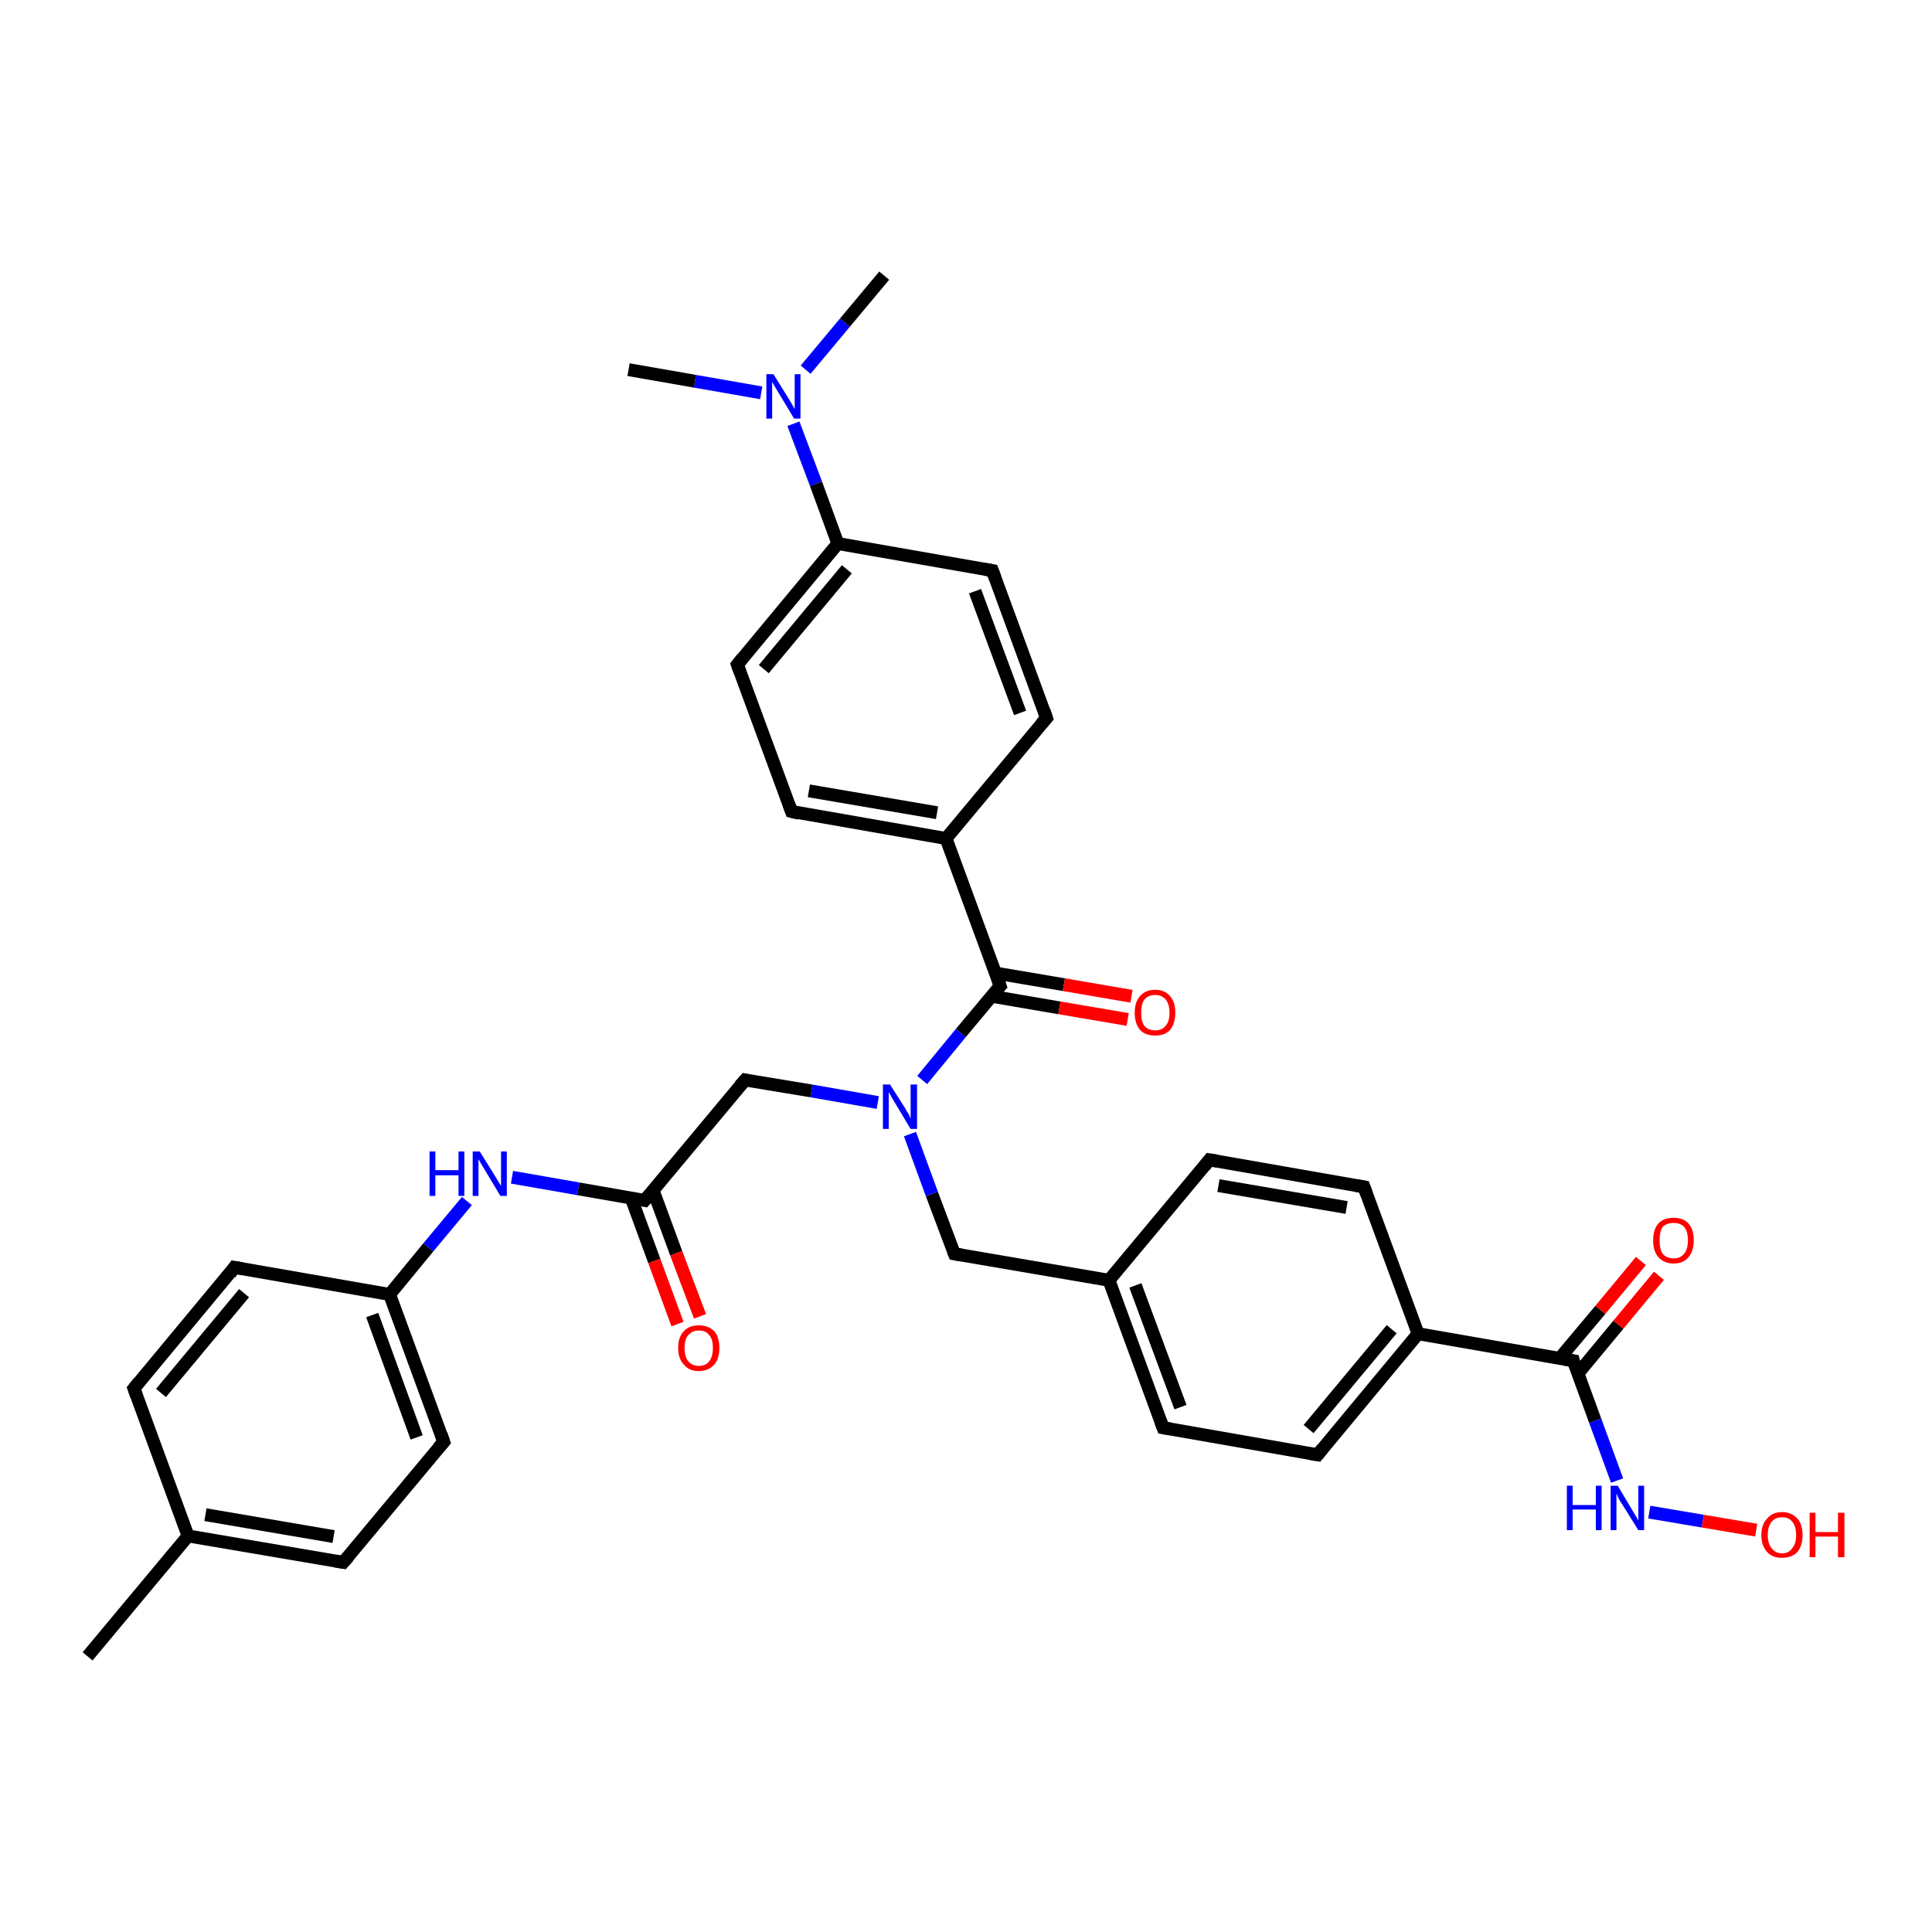 <?xml version='1.0' encoding='iso-8859-1'?>
<svg version='1.1' baseProfile='full'
              xmlns='http://www.w3.org/2000/svg'
                      xmlns:rdkit='http://www.rdkit.org/xml'
                      xmlns:xlink='http://www.w3.org/1999/xlink'
                  xml:space='preserve'
width='300px' height='300px' viewBox='0 0 300 300'>
<!-- END OF HEADER -->
<rect style='opacity:1.0;fill:#FFFFFF;stroke:none' width='300.0' height='300.0' x='0.0' y='0.0'> </rect>
<path class='bond-0 atom-0 atom-1' d='M 244.3,211.3 L 220.2,207.1' style='fill:none;fill-rule:evenodd;stroke:#000000;stroke-width:2.0px;stroke-linecap:butt;stroke-linejoin:miter;stroke-opacity:1' />
<path class='bond-1 atom-1 atom-2' d='M 220.2,207.1 L 204.6,225.9' style='fill:none;fill-rule:evenodd;stroke:#000000;stroke-width:2.0px;stroke-linecap:butt;stroke-linejoin:miter;stroke-opacity:1' />
<path class='bond-1 atom-1 atom-2' d='M 216.1,206.4 L 203.2,221.9' style='fill:none;fill-rule:evenodd;stroke:#000000;stroke-width:2.0px;stroke-linecap:butt;stroke-linejoin:miter;stroke-opacity:1' />
<path class='bond-2 atom-2 atom-3' d='M 204.6,225.9 L 180.6,221.7' style='fill:none;fill-rule:evenodd;stroke:#000000;stroke-width:2.0px;stroke-linecap:butt;stroke-linejoin:miter;stroke-opacity:1' />
<path class='bond-3 atom-3 atom-4' d='M 180.6,221.7 L 172.2,198.8' style='fill:none;fill-rule:evenodd;stroke:#000000;stroke-width:2.0px;stroke-linecap:butt;stroke-linejoin:miter;stroke-opacity:1' />
<path class='bond-3 atom-3 atom-4' d='M 183.3,218.5 L 176.3,199.6' style='fill:none;fill-rule:evenodd;stroke:#000000;stroke-width:2.0px;stroke-linecap:butt;stroke-linejoin:miter;stroke-opacity:1' />
<path class='bond-4 atom-4 atom-5' d='M 172.2,198.8 L 187.8,180.1' style='fill:none;fill-rule:evenodd;stroke:#000000;stroke-width:2.0px;stroke-linecap:butt;stroke-linejoin:miter;stroke-opacity:1' />
<path class='bond-5 atom-5 atom-6' d='M 187.8,180.1 L 211.8,184.3' style='fill:none;fill-rule:evenodd;stroke:#000000;stroke-width:2.0px;stroke-linecap:butt;stroke-linejoin:miter;stroke-opacity:1' />
<path class='bond-5 atom-5 atom-6' d='M 189.2,184.1 L 209.1,187.5' style='fill:none;fill-rule:evenodd;stroke:#000000;stroke-width:2.0px;stroke-linecap:butt;stroke-linejoin:miter;stroke-opacity:1' />
<path class='bond-6 atom-4 atom-7' d='M 172.2,198.8 L 148.2,194.7' style='fill:none;fill-rule:evenodd;stroke:#000000;stroke-width:2.0px;stroke-linecap:butt;stroke-linejoin:miter;stroke-opacity:1' />
<path class='bond-7 atom-7 atom-8' d='M 148.2,194.7 L 144.7,185.4' style='fill:none;fill-rule:evenodd;stroke:#000000;stroke-width:2.0px;stroke-linecap:butt;stroke-linejoin:miter;stroke-opacity:1' />
<path class='bond-7 atom-7 atom-8' d='M 144.7,185.4 L 141.3,176.1' style='fill:none;fill-rule:evenodd;stroke:#0000FF;stroke-width:2.0px;stroke-linecap:butt;stroke-linejoin:miter;stroke-opacity:1' />
<path class='bond-8 atom-8 atom-9' d='M 136.3,171.2 L 126.0,169.4' style='fill:none;fill-rule:evenodd;stroke:#0000FF;stroke-width:2.0px;stroke-linecap:butt;stroke-linejoin:miter;stroke-opacity:1' />
<path class='bond-8 atom-8 atom-9' d='M 126.0,169.4 L 115.7,167.7' style='fill:none;fill-rule:evenodd;stroke:#000000;stroke-width:2.0px;stroke-linecap:butt;stroke-linejoin:miter;stroke-opacity:1' />
<path class='bond-9 atom-9 atom-10' d='M 115.7,167.7 L 100.1,186.4' style='fill:none;fill-rule:evenodd;stroke:#000000;stroke-width:2.0px;stroke-linecap:butt;stroke-linejoin:miter;stroke-opacity:1' />
<path class='bond-10 atom-10 atom-11' d='M 100.1,186.4 L 89.8,184.6' style='fill:none;fill-rule:evenodd;stroke:#000000;stroke-width:2.0px;stroke-linecap:butt;stroke-linejoin:miter;stroke-opacity:1' />
<path class='bond-10 atom-10 atom-11' d='M 89.8,184.6 L 79.5,182.8' style='fill:none;fill-rule:evenodd;stroke:#0000FF;stroke-width:2.0px;stroke-linecap:butt;stroke-linejoin:miter;stroke-opacity:1' />
<path class='bond-11 atom-11 atom-12' d='M 72.5,186.5 L 66.5,193.7' style='fill:none;fill-rule:evenodd;stroke:#0000FF;stroke-width:2.0px;stroke-linecap:butt;stroke-linejoin:miter;stroke-opacity:1' />
<path class='bond-11 atom-11 atom-12' d='M 66.5,193.7 L 60.5,201.0' style='fill:none;fill-rule:evenodd;stroke:#000000;stroke-width:2.0px;stroke-linecap:butt;stroke-linejoin:miter;stroke-opacity:1' />
<path class='bond-12 atom-12 atom-13' d='M 60.5,201.0 L 68.9,223.9' style='fill:none;fill-rule:evenodd;stroke:#000000;stroke-width:2.0px;stroke-linecap:butt;stroke-linejoin:miter;stroke-opacity:1' />
<path class='bond-12 atom-12 atom-13' d='M 57.8,204.2 L 64.7,223.2' style='fill:none;fill-rule:evenodd;stroke:#000000;stroke-width:2.0px;stroke-linecap:butt;stroke-linejoin:miter;stroke-opacity:1' />
<path class='bond-13 atom-13 atom-14' d='M 68.9,223.9 L 53.3,242.6' style='fill:none;fill-rule:evenodd;stroke:#000000;stroke-width:2.0px;stroke-linecap:butt;stroke-linejoin:miter;stroke-opacity:1' />
<path class='bond-14 atom-14 atom-15' d='M 53.3,242.6 L 29.2,238.5' style='fill:none;fill-rule:evenodd;stroke:#000000;stroke-width:2.0px;stroke-linecap:butt;stroke-linejoin:miter;stroke-opacity:1' />
<path class='bond-14 atom-14 atom-15' d='M 51.8,238.6 L 31.9,235.2' style='fill:none;fill-rule:evenodd;stroke:#000000;stroke-width:2.0px;stroke-linecap:butt;stroke-linejoin:miter;stroke-opacity:1' />
<path class='bond-15 atom-15 atom-16' d='M 29.2,238.5 L 13.6,257.2' style='fill:none;fill-rule:evenodd;stroke:#000000;stroke-width:2.0px;stroke-linecap:butt;stroke-linejoin:miter;stroke-opacity:1' />
<path class='bond-16 atom-15 atom-17' d='M 29.2,238.5 L 20.8,215.6' style='fill:none;fill-rule:evenodd;stroke:#000000;stroke-width:2.0px;stroke-linecap:butt;stroke-linejoin:miter;stroke-opacity:1' />
<path class='bond-17 atom-17 atom-18' d='M 20.8,215.6 L 36.4,196.8' style='fill:none;fill-rule:evenodd;stroke:#000000;stroke-width:2.0px;stroke-linecap:butt;stroke-linejoin:miter;stroke-opacity:1' />
<path class='bond-17 atom-17 atom-18' d='M 25.0,216.3 L 37.9,200.8' style='fill:none;fill-rule:evenodd;stroke:#000000;stroke-width:2.0px;stroke-linecap:butt;stroke-linejoin:miter;stroke-opacity:1' />
<path class='bond-18 atom-10 atom-19' d='M 98.0,186.0 L 101.6,195.8' style='fill:none;fill-rule:evenodd;stroke:#000000;stroke-width:2.0px;stroke-linecap:butt;stroke-linejoin:miter;stroke-opacity:1' />
<path class='bond-18 atom-10 atom-19' d='M 101.6,195.8 L 105.2,205.6' style='fill:none;fill-rule:evenodd;stroke:#FF0000;stroke-width:2.0px;stroke-linecap:butt;stroke-linejoin:miter;stroke-opacity:1' />
<path class='bond-18 atom-10 atom-19' d='M 101.4,184.8 L 105.0,194.6' style='fill:none;fill-rule:evenodd;stroke:#000000;stroke-width:2.0px;stroke-linecap:butt;stroke-linejoin:miter;stroke-opacity:1' />
<path class='bond-18 atom-10 atom-19' d='M 105.0,194.6 L 108.7,204.4' style='fill:none;fill-rule:evenodd;stroke:#FF0000;stroke-width:2.0px;stroke-linecap:butt;stroke-linejoin:miter;stroke-opacity:1' />
<path class='bond-19 atom-8 atom-20' d='M 143.2,167.7 L 149.2,160.4' style='fill:none;fill-rule:evenodd;stroke:#0000FF;stroke-width:2.0px;stroke-linecap:butt;stroke-linejoin:miter;stroke-opacity:1' />
<path class='bond-19 atom-8 atom-20' d='M 149.2,160.4 L 155.3,153.1' style='fill:none;fill-rule:evenodd;stroke:#000000;stroke-width:2.0px;stroke-linecap:butt;stroke-linejoin:miter;stroke-opacity:1' />
<path class='bond-20 atom-20 atom-21' d='M 155.3,153.1 L 146.9,130.2' style='fill:none;fill-rule:evenodd;stroke:#000000;stroke-width:2.0px;stroke-linecap:butt;stroke-linejoin:miter;stroke-opacity:1' />
<path class='bond-21 atom-21 atom-22' d='M 146.9,130.2 L 122.9,126.0' style='fill:none;fill-rule:evenodd;stroke:#000000;stroke-width:2.0px;stroke-linecap:butt;stroke-linejoin:miter;stroke-opacity:1' />
<path class='bond-21 atom-21 atom-22' d='M 145.5,126.2 L 125.6,122.8' style='fill:none;fill-rule:evenodd;stroke:#000000;stroke-width:2.0px;stroke-linecap:butt;stroke-linejoin:miter;stroke-opacity:1' />
<path class='bond-22 atom-22 atom-23' d='M 122.9,126.0 L 114.5,103.2' style='fill:none;fill-rule:evenodd;stroke:#000000;stroke-width:2.0px;stroke-linecap:butt;stroke-linejoin:miter;stroke-opacity:1' />
<path class='bond-23 atom-23 atom-24' d='M 114.5,103.2 L 130.1,84.4' style='fill:none;fill-rule:evenodd;stroke:#000000;stroke-width:2.0px;stroke-linecap:butt;stroke-linejoin:miter;stroke-opacity:1' />
<path class='bond-23 atom-23 atom-24' d='M 118.6,103.9 L 131.5,88.4' style='fill:none;fill-rule:evenodd;stroke:#000000;stroke-width:2.0px;stroke-linecap:butt;stroke-linejoin:miter;stroke-opacity:1' />
<path class='bond-24 atom-24 atom-25' d='M 130.1,84.4 L 154.1,88.6' style='fill:none;fill-rule:evenodd;stroke:#000000;stroke-width:2.0px;stroke-linecap:butt;stroke-linejoin:miter;stroke-opacity:1' />
<path class='bond-25 atom-25 atom-26' d='M 154.1,88.6 L 162.5,111.5' style='fill:none;fill-rule:evenodd;stroke:#000000;stroke-width:2.0px;stroke-linecap:butt;stroke-linejoin:miter;stroke-opacity:1' />
<path class='bond-25 atom-25 atom-26' d='M 151.4,91.8 L 158.4,110.7' style='fill:none;fill-rule:evenodd;stroke:#000000;stroke-width:2.0px;stroke-linecap:butt;stroke-linejoin:miter;stroke-opacity:1' />
<path class='bond-26 atom-24 atom-27' d='M 130.1,84.4 L 126.7,75.1' style='fill:none;fill-rule:evenodd;stroke:#000000;stroke-width:2.0px;stroke-linecap:butt;stroke-linejoin:miter;stroke-opacity:1' />
<path class='bond-26 atom-24 atom-27' d='M 126.7,75.1 L 123.2,65.8' style='fill:none;fill-rule:evenodd;stroke:#0000FF;stroke-width:2.0px;stroke-linecap:butt;stroke-linejoin:miter;stroke-opacity:1' />
<path class='bond-27 atom-27 atom-28' d='M 118.2,61.0 L 107.9,59.2' style='fill:none;fill-rule:evenodd;stroke:#0000FF;stroke-width:2.0px;stroke-linecap:butt;stroke-linejoin:miter;stroke-opacity:1' />
<path class='bond-27 atom-27 atom-28' d='M 107.9,59.2 L 97.6,57.4' style='fill:none;fill-rule:evenodd;stroke:#000000;stroke-width:2.0px;stroke-linecap:butt;stroke-linejoin:miter;stroke-opacity:1' />
<path class='bond-28 atom-27 atom-29' d='M 125.1,57.4 L 131.2,50.1' style='fill:none;fill-rule:evenodd;stroke:#0000FF;stroke-width:2.0px;stroke-linecap:butt;stroke-linejoin:miter;stroke-opacity:1' />
<path class='bond-28 atom-27 atom-29' d='M 131.2,50.1 L 137.3,42.8' style='fill:none;fill-rule:evenodd;stroke:#000000;stroke-width:2.0px;stroke-linecap:butt;stroke-linejoin:miter;stroke-opacity:1' />
<path class='bond-29 atom-20 atom-30' d='M 154.0,154.7 L 164.5,156.5' style='fill:none;fill-rule:evenodd;stroke:#000000;stroke-width:2.0px;stroke-linecap:butt;stroke-linejoin:miter;stroke-opacity:1' />
<path class='bond-29 atom-20 atom-30' d='M 164.5,156.5 L 175.1,158.3' style='fill:none;fill-rule:evenodd;stroke:#FF0000;stroke-width:2.0px;stroke-linecap:butt;stroke-linejoin:miter;stroke-opacity:1' />
<path class='bond-29 atom-20 atom-30' d='M 154.6,151.1 L 165.2,152.9' style='fill:none;fill-rule:evenodd;stroke:#000000;stroke-width:2.0px;stroke-linecap:butt;stroke-linejoin:miter;stroke-opacity:1' />
<path class='bond-29 atom-20 atom-30' d='M 165.2,152.9 L 175.7,154.7' style='fill:none;fill-rule:evenodd;stroke:#FF0000;stroke-width:2.0px;stroke-linecap:butt;stroke-linejoin:miter;stroke-opacity:1' />
<path class='bond-30 atom-0 atom-31' d='M 244.3,211.3 L 247.7,220.6' style='fill:none;fill-rule:evenodd;stroke:#000000;stroke-width:2.0px;stroke-linecap:butt;stroke-linejoin:miter;stroke-opacity:1' />
<path class='bond-30 atom-0 atom-31' d='M 247.7,220.6 L 251.1,229.9' style='fill:none;fill-rule:evenodd;stroke:#0000FF;stroke-width:2.0px;stroke-linecap:butt;stroke-linejoin:miter;stroke-opacity:1' />
<path class='bond-31 atom-31 atom-32' d='M 256.1,234.8 L 264.4,236.2' style='fill:none;fill-rule:evenodd;stroke:#0000FF;stroke-width:2.0px;stroke-linecap:butt;stroke-linejoin:miter;stroke-opacity:1' />
<path class='bond-31 atom-31 atom-32' d='M 264.4,236.2 L 272.7,237.6' style='fill:none;fill-rule:evenodd;stroke:#FF0000;stroke-width:2.0px;stroke-linecap:butt;stroke-linejoin:miter;stroke-opacity:1' />
<path class='bond-32 atom-0 atom-33' d='M 245.0,213.3 L 251.3,205.7' style='fill:none;fill-rule:evenodd;stroke:#000000;stroke-width:2.0px;stroke-linecap:butt;stroke-linejoin:miter;stroke-opacity:1' />
<path class='bond-32 atom-0 atom-33' d='M 251.3,205.7 L 257.6,198.1' style='fill:none;fill-rule:evenodd;stroke:#FF0000;stroke-width:2.0px;stroke-linecap:butt;stroke-linejoin:miter;stroke-opacity:1' />
<path class='bond-32 atom-0 atom-33' d='M 242.2,210.9 L 248.5,203.4' style='fill:none;fill-rule:evenodd;stroke:#000000;stroke-width:2.0px;stroke-linecap:butt;stroke-linejoin:miter;stroke-opacity:1' />
<path class='bond-32 atom-0 atom-33' d='M 248.5,203.4 L 254.8,195.8' style='fill:none;fill-rule:evenodd;stroke:#FF0000;stroke-width:2.0px;stroke-linecap:butt;stroke-linejoin:miter;stroke-opacity:1' />
<path class='bond-33 atom-6 atom-1' d='M 211.8,184.3 L 220.2,207.1' style='fill:none;fill-rule:evenodd;stroke:#000000;stroke-width:2.0px;stroke-linecap:butt;stroke-linejoin:miter;stroke-opacity:1' />
<path class='bond-34 atom-18 atom-12' d='M 36.4,196.8 L 60.5,201.0' style='fill:none;fill-rule:evenodd;stroke:#000000;stroke-width:2.0px;stroke-linecap:butt;stroke-linejoin:miter;stroke-opacity:1' />
<path class='bond-35 atom-26 atom-21' d='M 162.5,111.5 L 146.9,130.2' style='fill:none;fill-rule:evenodd;stroke:#000000;stroke-width:2.0px;stroke-linecap:butt;stroke-linejoin:miter;stroke-opacity:1' />
<path d='M 243.1,211.1 L 244.3,211.3 L 244.4,211.8' style='fill:none;stroke:#000000;stroke-width:2.0px;stroke-linecap:butt;stroke-linejoin:miter;stroke-opacity:1;' />
<path d='M 205.4,224.9 L 204.6,225.9 L 203.4,225.7' style='fill:none;stroke:#000000;stroke-width:2.0px;stroke-linecap:butt;stroke-linejoin:miter;stroke-opacity:1;' />
<path d='M 181.8,221.9 L 180.6,221.7 L 180.2,220.6' style='fill:none;stroke:#000000;stroke-width:2.0px;stroke-linecap:butt;stroke-linejoin:miter;stroke-opacity:1;' />
<path d='M 187.0,181.1 L 187.8,180.1 L 189.0,180.3' style='fill:none;stroke:#000000;stroke-width:2.0px;stroke-linecap:butt;stroke-linejoin:miter;stroke-opacity:1;' />
<path d='M 210.6,184.1 L 211.8,184.3 L 212.2,185.4' style='fill:none;stroke:#000000;stroke-width:2.0px;stroke-linecap:butt;stroke-linejoin:miter;stroke-opacity:1;' />
<path d='M 149.4,194.9 L 148.2,194.7 L 148.0,194.2' style='fill:none;stroke:#000000;stroke-width:2.0px;stroke-linecap:butt;stroke-linejoin:miter;stroke-opacity:1;' />
<path d='M 116.2,167.8 L 115.7,167.7 L 114.9,168.6' style='fill:none;stroke:#000000;stroke-width:2.0px;stroke-linecap:butt;stroke-linejoin:miter;stroke-opacity:1;' />
<path d='M 100.9,185.5 L 100.1,186.4 L 99.6,186.3' style='fill:none;stroke:#000000;stroke-width:2.0px;stroke-linecap:butt;stroke-linejoin:miter;stroke-opacity:1;' />
<path d='M 68.5,222.7 L 68.9,223.9 L 68.1,224.8' style='fill:none;stroke:#000000;stroke-width:2.0px;stroke-linecap:butt;stroke-linejoin:miter;stroke-opacity:1;' />
<path d='M 54.1,241.7 L 53.3,242.6 L 52.1,242.4' style='fill:none;stroke:#000000;stroke-width:2.0px;stroke-linecap:butt;stroke-linejoin:miter;stroke-opacity:1;' />
<path d='M 21.2,216.7 L 20.8,215.6 L 21.6,214.6' style='fill:none;stroke:#000000;stroke-width:2.0px;stroke-linecap:butt;stroke-linejoin:miter;stroke-opacity:1;' />
<path d='M 35.7,197.8 L 36.4,196.8 L 37.6,197.0' style='fill:none;stroke:#000000;stroke-width:2.0px;stroke-linecap:butt;stroke-linejoin:miter;stroke-opacity:1;' />
<path d='M 155.0,153.4 L 155.3,153.1 L 154.9,151.9' style='fill:none;stroke:#000000;stroke-width:2.0px;stroke-linecap:butt;stroke-linejoin:miter;stroke-opacity:1;' />
<path d='M 124.1,126.3 L 122.9,126.0 L 122.5,124.9' style='fill:none;stroke:#000000;stroke-width:2.0px;stroke-linecap:butt;stroke-linejoin:miter;stroke-opacity:1;' />
<path d='M 114.9,104.3 L 114.5,103.2 L 115.3,102.2' style='fill:none;stroke:#000000;stroke-width:2.0px;stroke-linecap:butt;stroke-linejoin:miter;stroke-opacity:1;' />
<path d='M 152.9,88.4 L 154.1,88.6 L 154.5,89.7' style='fill:none;stroke:#000000;stroke-width:2.0px;stroke-linecap:butt;stroke-linejoin:miter;stroke-opacity:1;' />
<path d='M 162.1,110.3 L 162.5,111.5 L 161.7,112.4' style='fill:none;stroke:#000000;stroke-width:2.0px;stroke-linecap:butt;stroke-linejoin:miter;stroke-opacity:1;' />
<path class='atom-8' d='M 138.2 168.4
L 140.5 172.0
Q 140.7 172.4, 141.1 173.0
Q 141.4 173.7, 141.4 173.7
L 141.4 168.4
L 142.4 168.4
L 142.4 175.3
L 141.4 175.3
L 139.0 171.3
Q 138.7 170.8, 138.4 170.3
Q 138.1 169.7, 138.0 169.6
L 138.0 175.3
L 137.1 175.3
L 137.1 168.4
L 138.2 168.4
' fill='#0000FF'/>
<path class='atom-11' d='M 66.7 178.8
L 67.6 178.8
L 67.6 181.7
L 71.2 181.7
L 71.2 178.8
L 72.1 178.8
L 72.1 185.7
L 71.2 185.7
L 71.2 182.5
L 67.6 182.5
L 67.6 185.7
L 66.7 185.7
L 66.7 178.8
' fill='#0000FF'/>
<path class='atom-11' d='M 74.5 178.8
L 76.8 182.5
Q 77.0 182.8, 77.4 183.5
Q 77.8 184.1, 77.8 184.2
L 77.8 178.8
L 78.7 178.8
L 78.7 185.7
L 77.7 185.7
L 75.3 181.7
Q 75.0 181.2, 74.7 180.7
Q 74.4 180.2, 74.3 180.0
L 74.3 185.7
L 73.4 185.7
L 73.4 178.8
L 74.5 178.8
' fill='#0000FF'/>
<path class='atom-19' d='M 105.3 209.3
Q 105.3 207.6, 106.2 206.7
Q 107.0 205.8, 108.5 205.8
Q 110.0 205.8, 110.9 206.7
Q 111.7 207.6, 111.7 209.3
Q 111.7 211.0, 110.9 211.9
Q 110.0 212.9, 108.5 212.9
Q 107.0 212.9, 106.2 211.9
Q 105.3 211.0, 105.3 209.3
M 108.5 212.1
Q 109.6 212.1, 110.1 211.4
Q 110.7 210.7, 110.7 209.3
Q 110.7 207.9, 110.1 207.3
Q 109.6 206.6, 108.5 206.6
Q 107.5 206.6, 106.9 207.3
Q 106.3 207.9, 106.3 209.3
Q 106.3 210.7, 106.9 211.4
Q 107.5 212.1, 108.5 212.1
' fill='#FF0000'/>
<path class='atom-27' d='M 120.1 58.1
L 122.4 61.8
Q 122.6 62.1, 123.0 62.8
Q 123.3 63.4, 123.4 63.5
L 123.4 58.1
L 124.3 58.1
L 124.3 65.0
L 123.3 65.0
L 120.9 61.0
Q 120.6 60.5, 120.3 60.0
Q 120.0 59.5, 119.9 59.3
L 119.9 65.0
L 119.0 65.0
L 119.0 58.1
L 120.1 58.1
' fill='#0000FF'/>
<path class='atom-30' d='M 176.2 157.3
Q 176.2 155.6, 177.0 154.7
Q 177.8 153.7, 179.4 153.7
Q 180.9 153.7, 181.7 154.7
Q 182.5 155.6, 182.5 157.3
Q 182.5 158.9, 181.7 159.9
Q 180.9 160.8, 179.4 160.8
Q 177.8 160.8, 177.0 159.9
Q 176.2 158.9, 176.2 157.3
M 179.4 160.0
Q 180.4 160.0, 181.0 159.3
Q 181.6 158.6, 181.6 157.3
Q 181.6 155.9, 181.0 155.2
Q 180.4 154.5, 179.4 154.5
Q 178.3 154.5, 177.7 155.2
Q 177.2 155.9, 177.2 157.3
Q 177.2 158.6, 177.7 159.3
Q 178.3 160.0, 179.4 160.0
' fill='#FF0000'/>
<path class='atom-31' d='M 243.3 230.7
L 244.2 230.7
L 244.2 233.7
L 247.8 233.7
L 247.8 230.7
L 248.7 230.7
L 248.7 237.6
L 247.8 237.6
L 247.8 234.4
L 244.2 234.4
L 244.2 237.6
L 243.3 237.6
L 243.3 230.7
' fill='#0000FF'/>
<path class='atom-31' d='M 251.2 230.7
L 253.4 234.4
Q 253.6 234.7, 254.0 235.4
Q 254.4 236.1, 254.4 236.1
L 254.4 230.7
L 255.3 230.7
L 255.3 237.6
L 254.4 237.6
L 251.9 233.6
Q 251.6 233.2, 251.3 232.6
Q 251.1 232.1, 251.0 231.9
L 251.0 237.6
L 250.1 237.6
L 250.1 230.7
L 251.2 230.7
' fill='#0000FF'/>
<path class='atom-32' d='M 273.5 238.4
Q 273.5 236.7, 274.4 235.8
Q 275.2 234.8, 276.7 234.8
Q 278.2 234.8, 279.1 235.8
Q 279.9 236.7, 279.9 238.4
Q 279.9 240.0, 279.1 241.0
Q 278.2 241.9, 276.7 241.9
Q 275.2 241.9, 274.4 241.0
Q 273.5 240.0, 273.5 238.4
M 276.7 241.2
Q 277.8 241.2, 278.3 240.4
Q 278.9 239.7, 278.9 238.4
Q 278.9 237.0, 278.3 236.3
Q 277.8 235.6, 276.7 235.6
Q 275.7 235.6, 275.1 236.3
Q 274.5 237.0, 274.5 238.4
Q 274.5 239.7, 275.1 240.4
Q 275.7 241.2, 276.7 241.2
' fill='#FF0000'/>
<path class='atom-32' d='M 281.0 234.9
L 281.9 234.9
L 281.9 237.9
L 285.4 237.9
L 285.4 234.9
L 286.4 234.9
L 286.4 241.8
L 285.4 241.8
L 285.4 238.6
L 281.9 238.6
L 281.9 241.8
L 281.0 241.8
L 281.0 234.9
' fill='#FF0000'/>
<path class='atom-33' d='M 256.7 192.6
Q 256.7 190.9, 257.5 190.0
Q 258.3 189.1, 259.9 189.1
Q 261.4 189.1, 262.2 190.0
Q 263.0 190.9, 263.0 192.6
Q 263.0 194.3, 262.2 195.2
Q 261.4 196.2, 259.9 196.2
Q 258.4 196.2, 257.5 195.2
Q 256.7 194.3, 256.7 192.6
M 259.9 195.4
Q 260.9 195.4, 261.5 194.7
Q 262.1 194.0, 262.1 192.6
Q 262.1 191.2, 261.5 190.5
Q 260.9 189.9, 259.9 189.9
Q 258.8 189.9, 258.2 190.5
Q 257.7 191.2, 257.7 192.6
Q 257.7 194.0, 258.2 194.7
Q 258.8 195.4, 259.9 195.4
' fill='#FF0000'/>
</svg>
